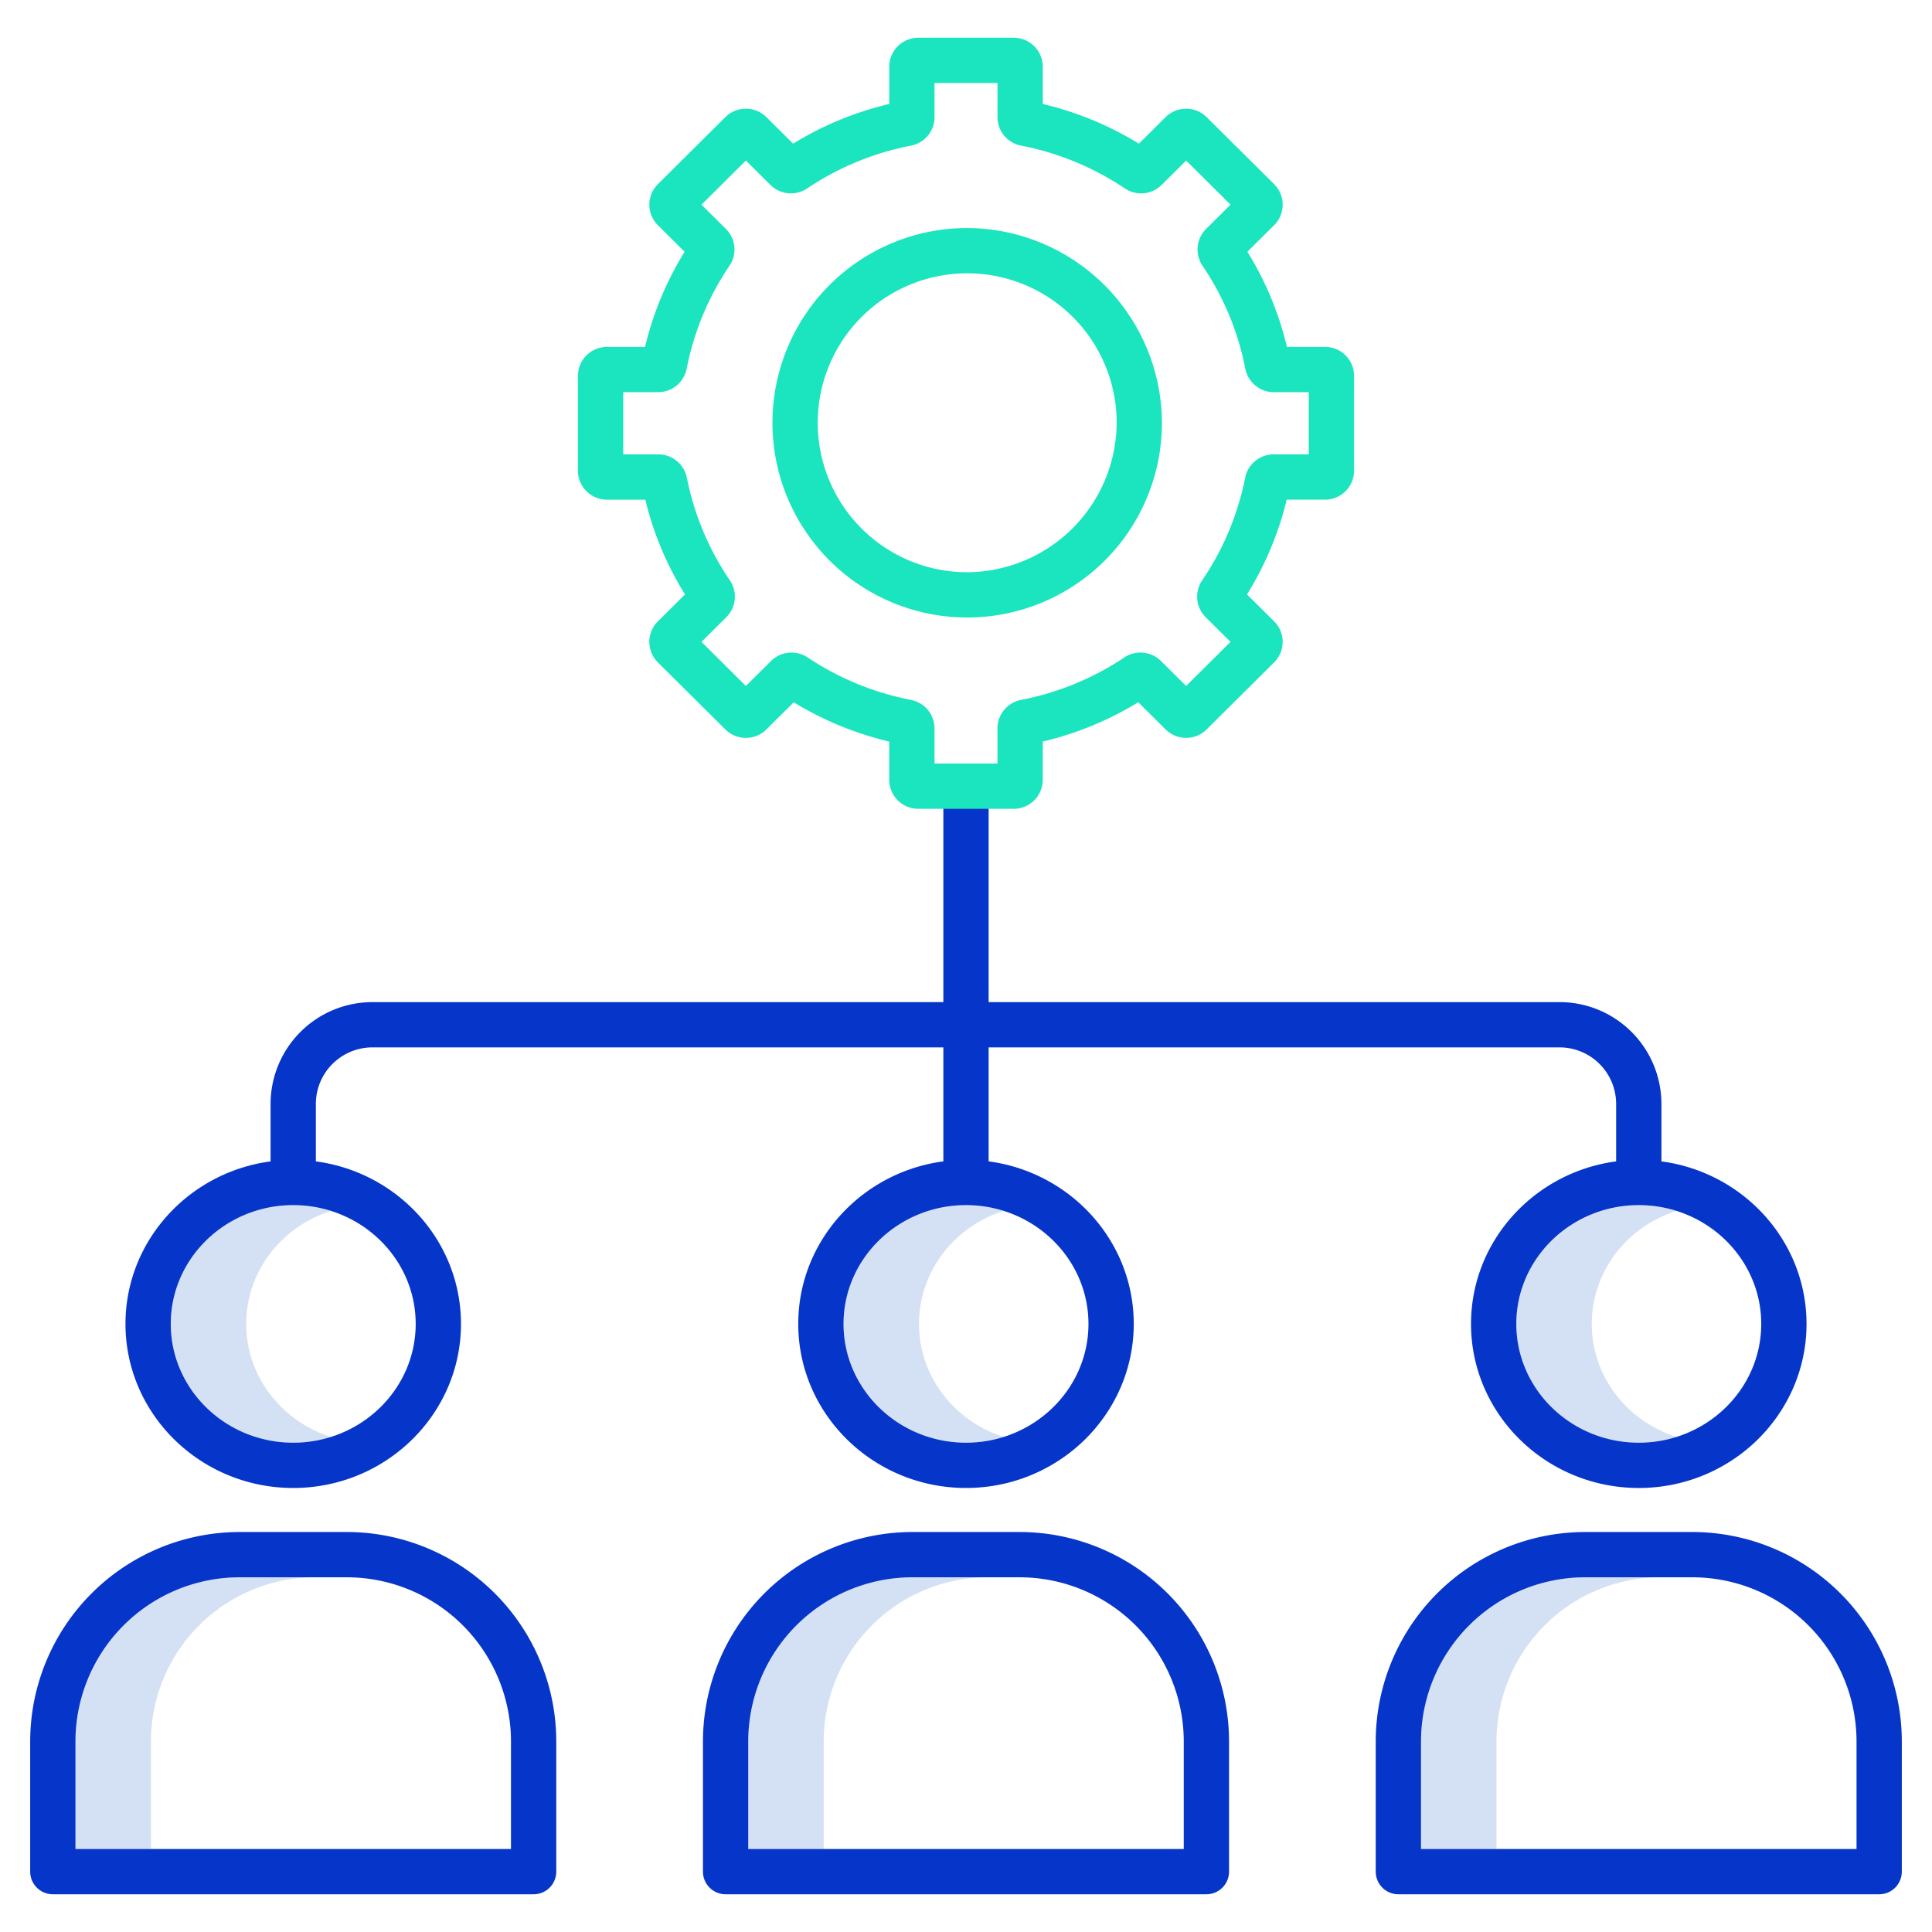 <svg id="Layer_1" height="512" viewBox="0 0 512 512" width="512" xmlns="http://www.w3.org/2000/svg" data-name="Layer 1"><g fill="#d4e1f4"><path d="m65.254 350.849c0-13.974 9.439-25.844 22.454-29.943a33.229 33.229 0 0 0 -10-1.536c-17.895 0-32.454 14.121-32.454 31.479s14.559 31.48 32.454 31.48a33.229 33.229 0 0 0 10-1.536c-13.015-4.1-22.454-15.97-22.454-29.944z"/><path d="m83.486 418h-20a43.535 43.535 0 0 0 -43.486 43.489v28.511h20v-28.511a43.535 43.535 0 0 1 43.486-43.489z"/><path d="m243.546 350.849c0-13.974 9.438-25.844 22.454-29.943a33.229 33.229 0 0 0 -10-1.536c-17.9 0-32.454 14.121-32.454 31.479s14.559 31.48 32.454 31.48a33.229 33.229 0 0 0 10-1.536c-13.016-4.1-22.454-15.97-22.454-29.944z"/><path d="m421.838 350.849c0-13.974 9.438-25.844 22.454-29.943a33.229 33.229 0 0 0 -10-1.536c-17.895 0-32.454 14.121-32.454 31.479s14.559 31.48 32.454 31.48a33.229 33.229 0 0 0 10-1.536c-13.016-4.1-22.454-15.97-22.454-29.944z"/><path d="m261.777 418h-20a43.534 43.534 0 0 0 -43.485 43.485v28.515h20v-28.511a43.534 43.534 0 0 1 43.485-43.489z"/><path d="m440.069 418h-20a43.535 43.535 0 0 0 -43.486 43.485v28.515h20v-28.511a43.535 43.535 0 0 1 43.486-43.489z"/></g><path d="m147.416 496v-34.511a55.548 55.548 0 0 0 -55.485-55.489h-28.445a55.549 55.549 0 0 0 -55.486 55.489v34.511a6 6 0 0 0 6 6h127.416a6 6 0 0 0 6-6zm-12-6h-115.416v-28.511a43.535 43.535 0 0 1 43.486-43.489h28.445a43.534 43.534 0 0 1 43.485 43.485z" fill="#0635c9"/><path d="m448.514 406h-28.445a55.549 55.549 0 0 0 -55.486 55.485v34.515a6 6 0 0 0 6 6h127.417a6 6 0 0 0 6-6v-34.511a55.549 55.549 0 0 0 -55.486-55.489zm43.486 84h-115.417v-28.511a43.535 43.535 0 0 1 43.486-43.489h28.445a43.535 43.535 0 0 1 43.486 43.489z" fill="#0635c9"/><path d="m241.777 406a55.548 55.548 0 0 0 -55.485 55.485v34.515a6 6 0 0 0 6 6h127.416a6 6 0 0 0 6-6v-34.511a55.548 55.548 0 0 0 -55.485-55.489zm71.931 55.485v28.515h-115.416v-28.511a43.534 43.534 0 0 1 43.485-43.489h28.446a43.534 43.534 0 0 1 43.485 43.489z" fill="#0635c9"/><path d="m262 208.341h-12v57.23h-151.248a27 27 0 0 0 -27.044 26.9v15.308c-21.683 2.875-38.454 21.089-38.454 43.072 0 23.975 19.942 43.48 44.454 43.48s44.454-19.5 44.454-43.48c0-21.983-16.771-40.2-38.454-43.072v-15.31a14.989 14.989 0 0 1 15.044-14.9h151.248v30.206c-21.683 2.875-38.454 21.089-38.454 43.072 0 23.975 19.942 43.48 44.454 43.48s44.454-19.5 44.454-43.48c0-21.983-16.771-40.2-38.454-43.072v-30.204h151.248a14.989 14.989 0 0 1 15.044 14.9v15.308c-21.683 2.875-38.454 21.089-38.454 43.072 0 23.975 19.942 43.48 44.454 43.48s44.454-19.5 44.454-43.48c0-21.983-16.771-40.2-38.454-43.072v-15.31a27 27 0 0 0 -27.044-26.9h-151.248zm-151.838 142.508c0 17.358-14.559 31.48-32.454 31.48s-32.454-14.122-32.454-31.48 14.559-31.479 32.454-31.479 32.454 14.121 32.454 31.479zm178.292 0c0 17.358-14.559 31.48-32.454 31.48s-32.454-14.122-32.454-31.48 14.559-31.479 32.454-31.479 32.454 14.121 32.454 31.479zm178.292 0c0 17.358-14.559 31.48-32.454 31.48s-32.454-14.122-32.454-31.48 14.562-31.479 32.454-31.479 32.454 14.121 32.454 31.479z" fill="#0635c9"/><path d="m256 60.43a51.608 51.608 0 1 0 51.926 51.608 51.826 51.826 0 0 0 -51.926-51.608zm0 91.215a39.609 39.609 0 1 1 39.926-39.607 39.812 39.812 0 0 1 -39.926 39.607z" fill="#1ae5be"/><path d="m308.914 193.317a7.718 7.718 0 0 0 10.845 0l17.893-17.77a7.67 7.67 0 0 0 0-10.888l-7.182-7.132a85.54 85.54 0 0 0 10.52-25.112h10.161a7.694 7.694 0 0 0 7.691-7.679v-25.129a7.694 7.694 0 0 0 -7.691-7.679h-10.1a85.53 85.53 0 0 0 -10.48-25.213l7.08-7.032a7.67 7.67 0 0 0 0-10.888l-17.891-17.768a7.715 7.715 0 0 0 -10.847 0l-7.094 7.044a86.7 86.7 0 0 0 -25.476-10.513v-9.879a7.694 7.694 0 0 0 -7.691-7.679h-25.3a7.694 7.694 0 0 0 -7.691 7.679v9.878a86.713 86.713 0 0 0 -25.48 10.513l-7.093-7.043a7.715 7.715 0 0 0 -10.847 0l-17.893 17.773a7.671 7.671 0 0 0 0 10.889l7.08 7.031a85.5 85.5 0 0 0 -10.48 25.213h-10.1a7.694 7.694 0 0 0 -7.691 7.679v25.128a7.694 7.694 0 0 0 7.691 7.679h10.162a85.529 85.529 0 0 0 10.52 25.112l-7.181 7.131a7.671 7.671 0 0 0 0 10.89l17.894 17.77a7.718 7.718 0 0 0 10.845 0l7.26-7.21a86.7 86.7 0 0 0 25.31 10.412v10.145a7.693 7.693 0 0 0 7.691 7.678h25.3a7.693 7.693 0 0 0 7.691-7.678v-10.151a86.681 86.681 0 0 0 25.31-10.412zm-38.343-7.829a7.7 7.7 0 0 0 -6.228 7.532v9.321h-16.686v-9.321a7.7 7.7 0 0 0 -6.23-7.533 74.929 74.929 0 0 1 -27.394-11.26 7.722 7.722 0 0 0 -9.693.933l-6.676 6.63-11.764-11.69 6.59-6.545a7.68 7.68 0 0 0 .933-9.755 73.767 73.767 0 0 1 -11.4-27.2 7.706 7.706 0 0 0 -7.538-6.193h-9.321v-16.479h9.27a7.7 7.7 0 0 0 7.543-6.217 73.753 73.753 0 0 1 11.35-27.294 7.681 7.681 0 0 0 -.943-9.741l-6.484-6.437 11.768-11.687 6.515 6.471a7.72 7.72 0 0 0 9.708.923 74.928 74.928 0 0 1 27.539-11.358 7.694 7.694 0 0 0 6.231-7.532v-9.056h16.686v9.056a7.694 7.694 0 0 0 6.229 7.532 74.923 74.923 0 0 1 27.541 11.358 7.721 7.721 0 0 0 9.708-.924l6.515-6.47 11.76 11.687-6.484 6.439a7.682 7.682 0 0 0 -.941 9.739 73.746 73.746 0 0 1 11.35 27.294 7.7 7.7 0 0 0 7.543 6.217h9.27v16.486h-9.321a7.706 7.706 0 0 0 -7.538 6.193 73.776 73.776 0 0 1 -11.4 27.2 7.679 7.679 0 0 0 .935 9.754l6.586 6.539-11.764 11.69-6.675-6.63a7.724 7.724 0 0 0 -9.694-.934 74.928 74.928 0 0 1 -27.396 11.262z" fill="#1ae5be"/></svg>
